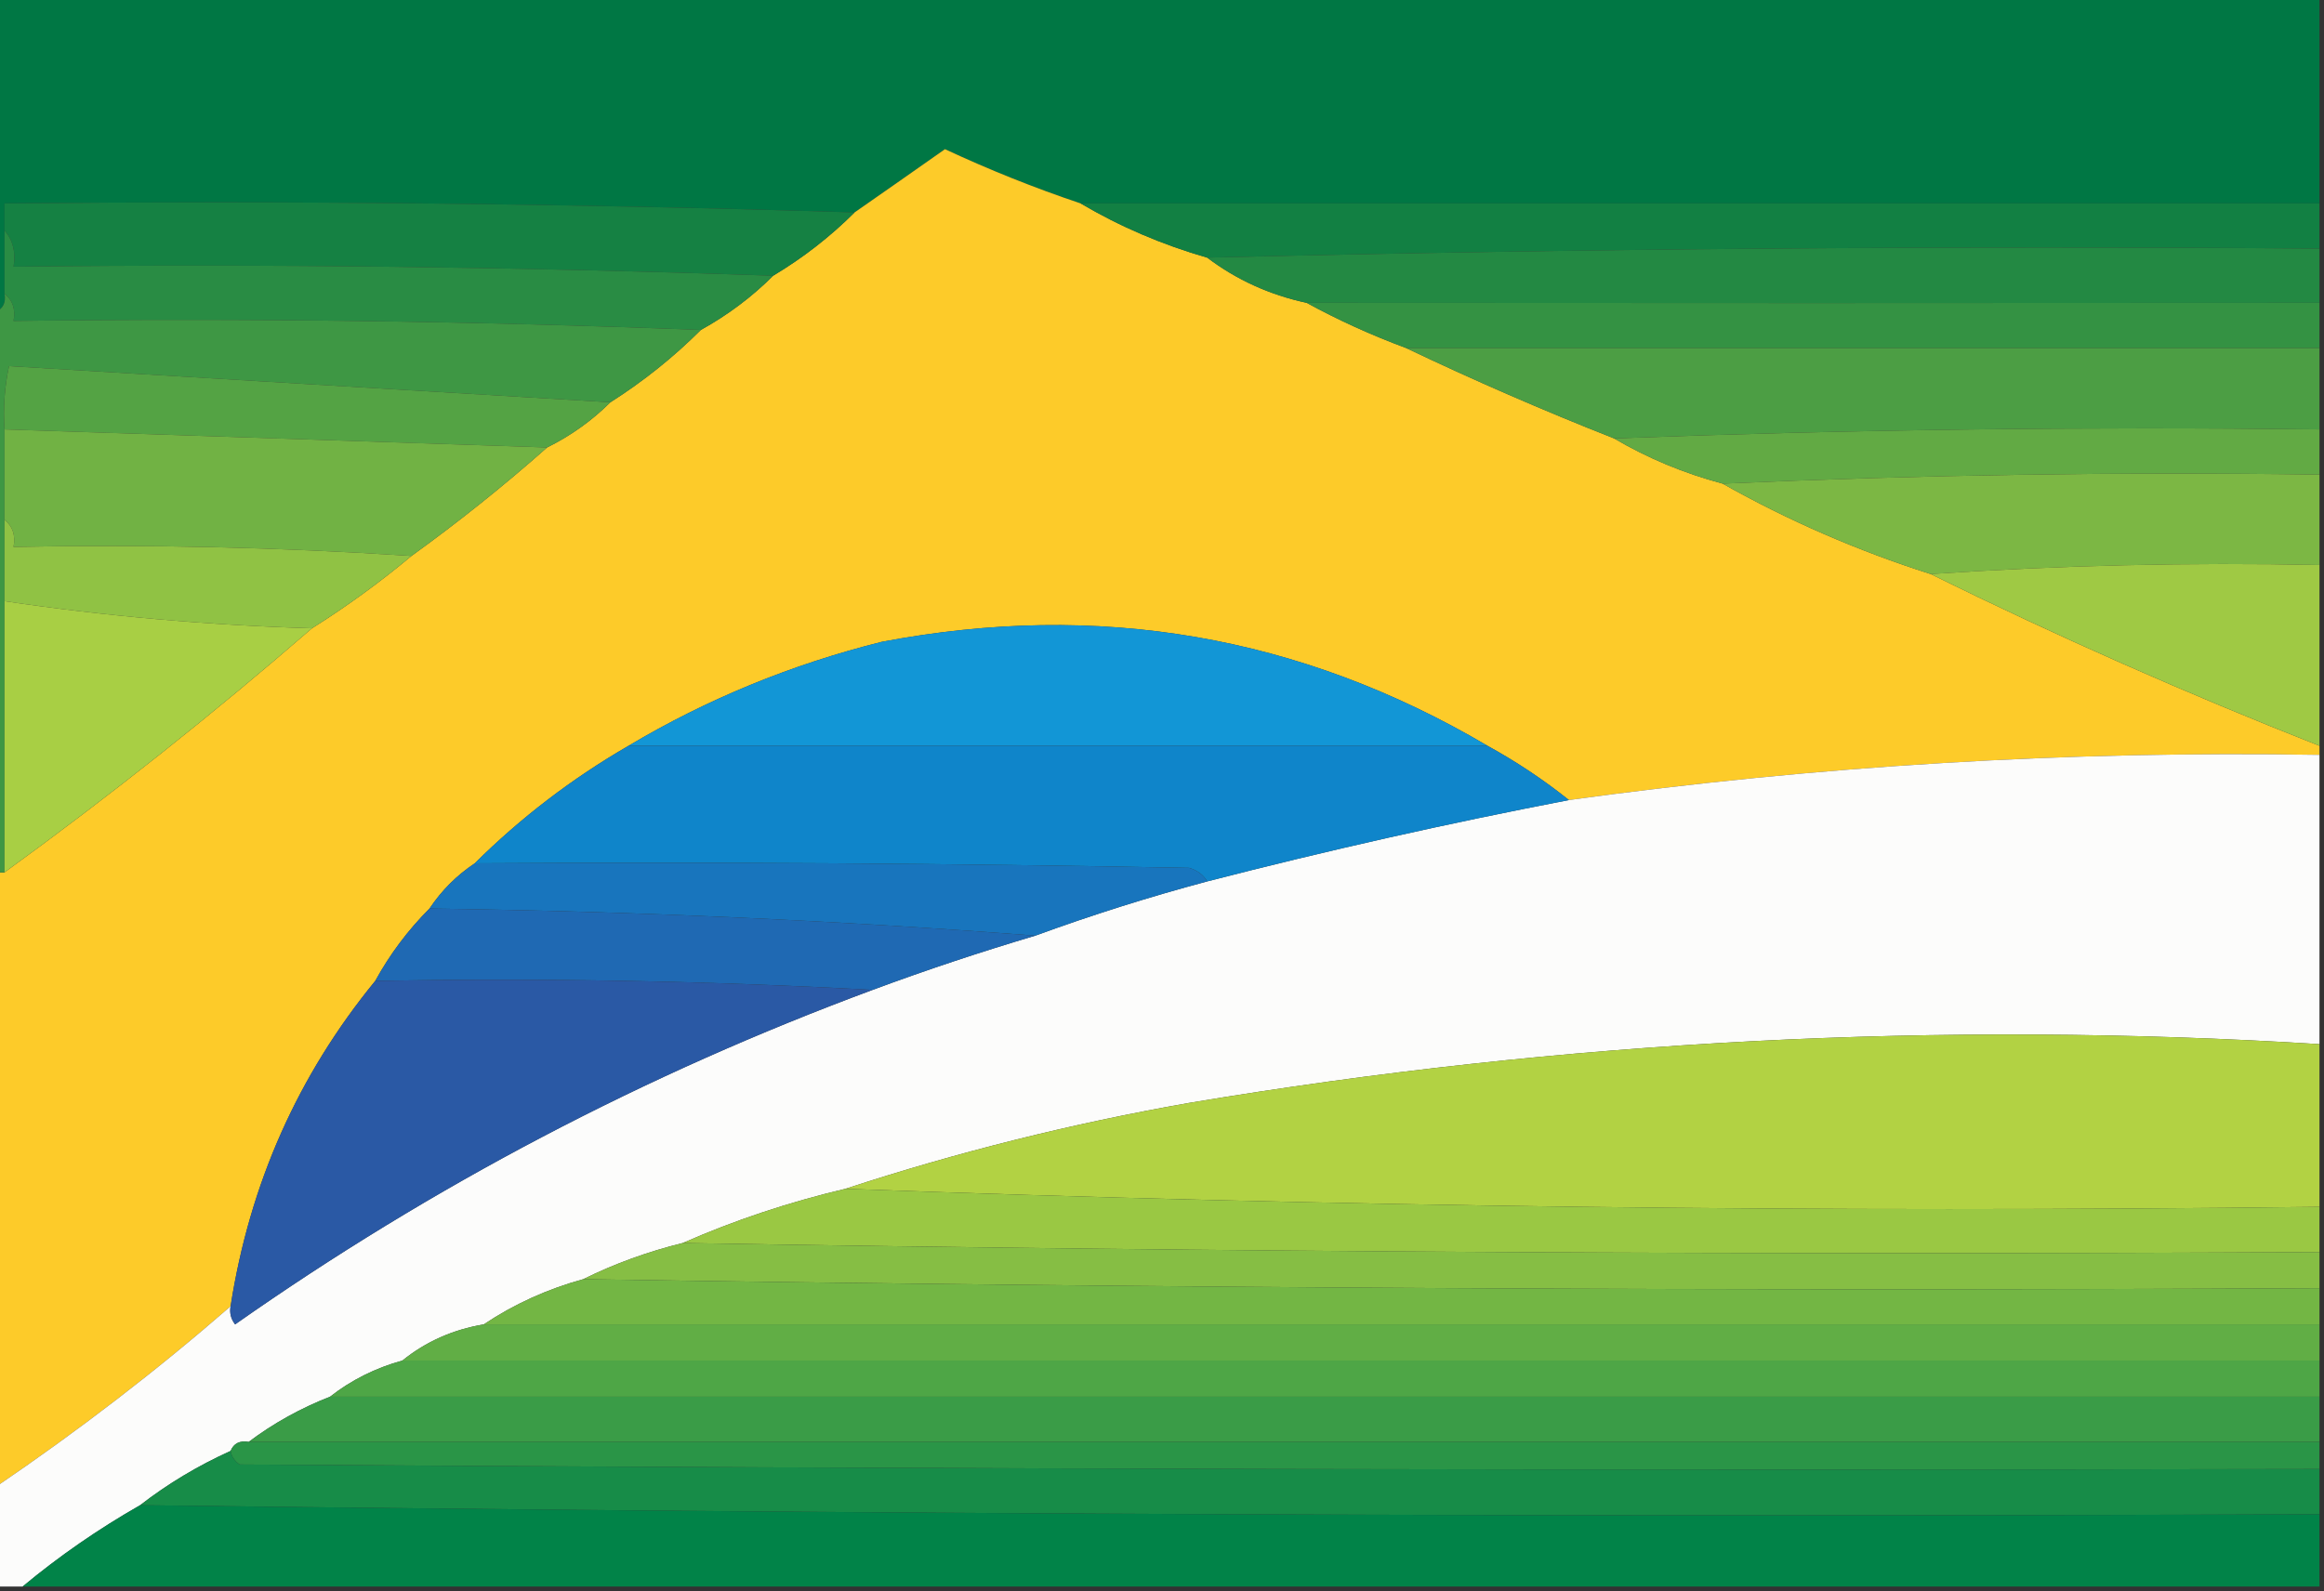 <?xml version="1.0" encoding="UTF-8"?>
<!DOCTYPE svg PUBLIC "-//W3C//DTD SVG 1.1//EN" "http://www.w3.org/Graphics/SVG/1.1/DTD/svg11.dtd">
<svg xmlns="http://www.w3.org/2000/svg" version="1.1" width="257px" height="176px" style="shape-rendering:geometricPrecision; text-rendering:geometricPrecision; image-rendering:optimizeQuality; fill-rule:evenodd; clip-rule:evenodd" xmlns:xlink="http://www.w3.org/1999/xlink">
<rect width="100%" height="100%" fill="#333333" stroke="none"/>
<g><path style="opacity:1" fill="#007744" d="M -0.5,-0.5 C 85.167,-0.5 170.833,-0.5 256.5,-0.5C 256.5,7.167 256.5,14.833 256.5,22.5C 210.833,22.5 165.167,22.5 119.5,22.5C 114.409,20.79 109.409,18.79 104.5,16.5C 101.149,18.859 97.815,21.192 94.5,23.5C 63.21,22.515 31.877,22.182 0.5,22.5C 0.5,23.5 0.5,24.5 0.5,25.5C 0.5,27.833 0.5,30.167 0.5,32.5C 0.672,33.492 0.338,34.158 -0.5,34.5C -0.5,22.833 -0.5,11.167 -0.5,-0.5 Z"/></g>
<g><path style="opacity:1" fill="#fdcb29" d="M 119.5,22.5 C 123.856,25.068 128.522,27.068 133.5,28.5C 136.74,30.951 140.407,32.618 144.5,33.5C 147.979,35.403 151.646,37.07 155.5,38.5C 162.982,42.07 170.648,45.403 178.5,48.5C 182.213,50.685 186.213,52.352 190.5,53.5C 197.771,57.596 205.438,60.929 213.5,63.5C 227.507,70.398 241.84,76.731 256.5,82.5C 256.5,82.833 256.5,83.167 256.5,83.5C 228.692,83.034 201.025,84.701 173.5,88.5C 170.709,86.265 167.709,84.265 164.5,82.5C 143.78,70.278 121.447,66.444 97.5,71C 87.517,73.499 78.184,77.332 69.5,82.5C 63.255,86.118 57.588,90.451 52.5,95.5C 50.5,96.833 48.833,98.5 47.5,100.5C 45.122,102.878 43.122,105.545 41.5,108.5C 32.942,118.96 27.608,130.96 25.5,144.5C 17.32,151.614 8.653,158.281 -0.5,164.5C -0.5,141.833 -0.5,119.167 -0.5,96.5C -0.167,96.5 0.167,96.5 0.5,96.5C 12.237,87.97 23.57,78.97 34.5,69.5C 38.352,67.075 42.019,64.409 45.5,61.5C 50.722,57.729 55.722,53.729 60.5,49.5C 63.135,48.189 65.469,46.522 67.5,44.5C 71.146,42.183 74.48,39.516 77.5,36.5C 80.474,34.853 83.14,32.853 85.5,30.5C 88.81,28.518 91.81,26.185 94.5,23.5C 97.815,21.192 101.149,18.859 104.5,16.5C 109.409,18.79 114.409,20.79 119.5,22.5 Z"/></g>
<g><path style="opacity:1" fill="#158143" d="M 94.5,23.5 C 91.81,26.185 88.81,28.518 85.5,30.5C 57.544,29.517 29.544,29.183 1.5,29.5C 1.768,27.901 1.434,26.568 0.5,25.5C 0.5,24.5 0.5,23.5 0.5,22.5C 31.877,22.182 63.21,22.515 94.5,23.5 Z"/></g>
<g><path style="opacity:1" fill="#128043" d="M 119.5,22.5 C 165.167,22.5 210.833,22.5 256.5,22.5C 256.5,24.167 256.5,25.833 256.5,27.5C 215.457,27.178 174.457,27.511 133.5,28.5C 128.522,27.068 123.856,25.068 119.5,22.5 Z"/></g>
<g><path style="opacity:1" fill="#238943" d="M 256.5,27.5 C 256.5,29.5 256.5,31.5 256.5,33.5C 219.007,33.534 181.674,33.534 144.5,33.5C 140.407,32.618 136.74,30.951 133.5,28.5C 174.457,27.511 215.457,27.178 256.5,27.5 Z"/></g>
<g><path style="opacity:1" fill="#298c44" d="M 0.5,25.5 C 1.434,26.568 1.768,27.901 1.5,29.5C 29.544,29.183 57.544,29.517 85.5,30.5C 83.14,32.853 80.474,34.853 77.5,36.5C 52.241,35.51 26.908,35.177 1.5,35.5C 1.737,34.209 1.404,33.209 0.5,32.5C 0.5,30.167 0.5,27.833 0.5,25.5 Z"/></g>
<g><path style="opacity:1" fill="#3e9744" d="M 0.5,32.5 C 1.404,33.209 1.737,34.209 1.5,35.5C 26.908,35.177 52.241,35.51 77.5,36.5C 74.48,39.516 71.146,42.183 67.5,44.5C 45.333,43.177 23.166,41.844 1,40.5C 0.503,42.81 0.337,45.143 0.5,47.5C 0.5,50.833 0.5,54.167 0.5,57.5C 0.5,60.5 0.5,63.5 0.5,66.5C 0.5,76.5 0.5,86.5 0.5,96.5C 0.167,96.5 -0.167,96.5 -0.5,96.5C -0.5,75.833 -0.5,55.167 -0.5,34.5C 0.338,34.158 0.672,33.492 0.5,32.5 Z"/></g>
<g><path style="opacity:1" fill="#349243" d="M 144.5,33.5 C 181.674,33.534 219.007,33.534 256.5,33.5C 256.5,35.167 256.5,36.833 256.5,38.5C 222.833,38.5 189.167,38.5 155.5,38.5C 151.646,37.07 147.979,35.403 144.5,33.5 Z"/></g>
<g><path style="opacity:1" fill="#4c9e44" d="M 155.5,38.5 C 189.167,38.5 222.833,38.5 256.5,38.5C 256.5,41.5 256.5,44.5 256.5,47.5C 230.455,47.185 204.455,47.518 178.5,48.5C 170.648,45.403 162.982,42.07 155.5,38.5 Z"/></g>
<g><path style="opacity:1" fill="#54a344" d="M 67.5,44.5 C 65.469,46.522 63.135,48.189 60.5,49.5C 40.5,48.833 20.5,48.167 0.5,47.5C 0.337,45.143 0.503,42.81 1,40.5C 23.166,41.844 45.333,43.177 67.5,44.5 Z"/></g>
<g><path style="opacity:1" fill="#62aa44" d="M 256.5,47.5 C 256.5,49.167 256.5,50.833 256.5,52.5C 234.455,52.188 212.455,52.522 190.5,53.5C 186.213,52.352 182.213,50.685 178.5,48.5C 204.455,47.518 230.455,47.185 256.5,47.5 Z"/></g>
<g><path style="opacity:1" fill="#71b244" d="M 0.5,47.5 C 20.5,48.167 40.5,48.833 60.5,49.5C 55.722,53.729 50.722,57.729 45.5,61.5C 30.882,60.533 16.215,60.2 1.5,60.5C 1.737,59.209 1.404,58.209 0.5,57.5C 0.5,54.167 0.5,50.833 0.5,47.5 Z"/></g>
<g><path style="opacity:1" fill="#7cb744" d="M 256.5,52.5 C 256.5,55.833 256.5,59.167 256.5,62.5C 242.118,62.2 227.785,62.534 213.5,63.5C 205.438,60.929 197.771,57.596 190.5,53.5C 212.455,52.522 234.455,52.188 256.5,52.5 Z"/></g>
<g><path style="opacity:1" fill="#90c244" d="M 0.5,57.5 C 1.404,58.209 1.737,59.209 1.5,60.5C 16.215,60.2 30.882,60.533 45.5,61.5C 42.019,64.409 38.352,67.075 34.5,69.5C 22.993,69.159 11.659,68.159 0.5,66.5C 0.5,63.5 0.5,60.5 0.5,57.5 Z"/></g>
<g><path style="opacity:1" fill="#9fc944" d="M 256.5,62.5 C 256.5,69.167 256.5,75.833 256.5,82.5C 241.84,76.731 227.507,70.398 213.5,63.5C 227.785,62.534 242.118,62.2 256.5,62.5 Z"/></g>
<g><path style="opacity:1" fill="#a8cf44" d="M 0.5,66.5 C 11.659,68.159 22.993,69.159 34.5,69.5C 23.57,78.97 12.237,87.97 0.5,96.5C 0.5,86.5 0.5,76.5 0.5,66.5 Z"/></g>
<g><path style="opacity:1" fill="#1296d6" d="M 164.5,82.5 C 132.833,82.5 101.167,82.5 69.5,82.5C 78.184,77.332 87.517,73.499 97.5,71C 121.447,66.444 143.78,70.278 164.5,82.5 Z"/></g>
<g><path style="opacity:1" fill="#fcfcfb" d="M 256.5,83.5 C 256.5,94.167 256.5,104.833 256.5,115.5C 214.572,112.901 172.905,115.068 131.5,122C 118.501,124.286 105.835,127.453 93.5,131.5C 87.235,132.979 81.235,134.979 75.5,137.5C 71.617,138.459 67.95,139.792 64.5,141.5C 60.503,142.603 56.836,144.269 53.5,146.5C 50.088,147.075 47.088,148.408 44.5,150.5C 41.515,151.326 38.849,152.659 36.5,154.5C 33.24,155.774 30.24,157.44 27.5,159.5C 26.508,159.328 25.842,159.662 25.5,160.5C 21.882,162.137 18.549,164.137 15.5,166.5C 10.868,169.143 6.535,172.143 2.5,175.5C 1.5,175.5 0.5,175.5 -0.5,175.5C -0.5,171.833 -0.5,168.167 -0.5,164.5C 8.653,158.281 17.32,151.614 25.5,144.5C 25.369,145.239 25.536,145.906 26,146.5C 47.838,131.163 71.338,118.829 96.5,109.5C 102.433,107.3 108.433,105.3 114.5,103.5C 120.731,101.22 127.065,99.22 133.5,97.5C 146.846,94.06 160.179,91.06 173.5,88.5C 201.025,84.701 228.692,83.034 256.5,83.5 Z"/></g>
<g><path style="opacity:1" fill="#0f85ca" d="M 69.5,82.5 C 101.167,82.5 132.833,82.5 164.5,82.5C 167.709,84.265 170.709,86.265 173.5,88.5C 160.179,91.06 146.846,94.06 133.5,97.5C 133.082,96.778 132.416,96.278 131.5,96C 105.169,95.5 78.835,95.333 52.5,95.5C 57.588,90.451 63.255,86.118 69.5,82.5 Z"/></g>
<g><path style="opacity:1" fill="#1875bd" d="M 52.5,95.5 C 78.835,95.333 105.169,95.5 131.5,96C 132.416,96.278 133.082,96.778 133.5,97.5C 127.065,99.22 120.731,101.22 114.5,103.5C 92.48,101.809 70.147,100.809 47.5,100.5C 48.833,98.5 50.5,96.833 52.5,95.5 Z"/></g>
<g><path style="opacity:1" fill="#1f69b3" d="M 47.5,100.5 C 70.147,100.809 92.48,101.809 114.5,103.5C 108.433,105.3 102.433,107.3 96.5,109.5C 78.341,108.503 60.008,108.17 41.5,108.5C 43.122,105.545 45.122,102.878 47.5,100.5 Z"/></g>
<g><path style="opacity:1" fill="#2a59a5" d="M 41.5,108.5 C 60.008,108.17 78.341,108.503 96.5,109.5C 71.338,118.829 47.838,131.163 26,146.5C 25.536,145.906 25.369,145.239 25.5,144.5C 27.608,130.96 32.942,118.96 41.5,108.5 Z"/></g>
<g><path style="opacity:1" fill="#b2d243" d="M 256.5,115.5 C 256.5,121.5 256.5,127.5 256.5,133.5C 201.823,134.162 147.49,133.496 93.5,131.5C 105.835,127.453 118.501,124.286 131.5,122C 172.905,115.068 214.572,112.901 256.5,115.5 Z"/></g>
<g><path style="opacity:1" fill="#9ac843" d="M 93.5,131.5 C 147.49,133.496 201.823,134.162 256.5,133.5C 256.5,135.167 256.5,136.833 256.5,138.5C 195.998,138.832 135.664,138.499 75.5,137.5C 81.235,134.979 87.235,132.979 93.5,131.5 Z"/></g>
<g><path style="opacity:1" fill="#86be44" d="M 75.5,137.5 C 135.664,138.499 195.998,138.832 256.5,138.5C 256.5,139.833 256.5,141.167 256.5,142.5C 192.459,142.826 128.459,142.493 64.5,141.5C 67.95,139.792 71.617,138.459 75.5,137.5 Z"/></g>
<g><path style="opacity:1" fill="#73b644" d="M 64.5,141.5 C 128.459,142.493 192.459,142.826 256.5,142.5C 256.5,143.833 256.5,145.167 256.5,146.5C 188.833,146.5 121.167,146.5 53.5,146.5C 56.836,144.269 60.503,142.603 64.5,141.5 Z"/></g>
<g><path style="opacity:1" fill="#61ae45" d="M 53.5,146.5 C 121.167,146.5 188.833,146.5 256.5,146.5C 256.5,147.833 256.5,149.167 256.5,150.5C 185.833,150.5 115.167,150.5 44.5,150.5C 47.088,148.408 50.088,147.075 53.5,146.5 Z"/></g>
<g><path style="opacity:1" fill="#4ea646" d="M 44.5,150.5 C 115.167,150.5 185.833,150.5 256.5,150.5C 256.5,151.833 256.5,153.167 256.5,154.5C 183.167,154.5 109.833,154.5 36.5,154.5C 38.849,152.659 41.515,151.326 44.5,150.5 Z"/></g>
<g><path style="opacity:1" fill="#3a9c47" d="M 36.5,154.5 C 109.833,154.5 183.167,154.5 256.5,154.5C 256.5,156.167 256.5,157.833 256.5,159.5C 180.167,159.5 103.833,159.5 27.5,159.5C 30.24,157.44 33.24,155.774 36.5,154.5 Z"/></g>
<g><path style="opacity:1" fill="#2a9547" d="M 27.5,159.5 C 103.833,159.5 180.167,159.5 256.5,159.5C 256.5,160.5 256.5,161.5 256.5,162.5C 179.833,162.667 103.166,162.5 26.5,162C 25.944,161.617 25.611,161.117 25.5,160.5C 25.842,159.662 26.508,159.328 27.5,159.5 Z"/></g>
<g><path style="opacity:1" fill="#178c48" d="M 25.5,160.5 C 25.611,161.117 25.944,161.617 26.5,162C 103.166,162.5 179.833,162.667 256.5,162.5C 256.5,164.167 256.5,165.833 256.5,167.5C 175.998,167.833 95.665,167.499 15.5,166.5C 18.549,164.137 21.882,162.137 25.5,160.5 Z"/></g>
<g><path style="opacity:1" fill="#018348" d="M 15.5,166.5 C 95.665,167.499 175.998,167.833 256.5,167.5C 256.5,170.167 256.5,172.833 256.5,175.5C 171.833,175.5 87.167,175.5 2.5,175.5C 6.535,172.143 10.868,169.143 15.5,166.5 Z"/></g>
</svg>
